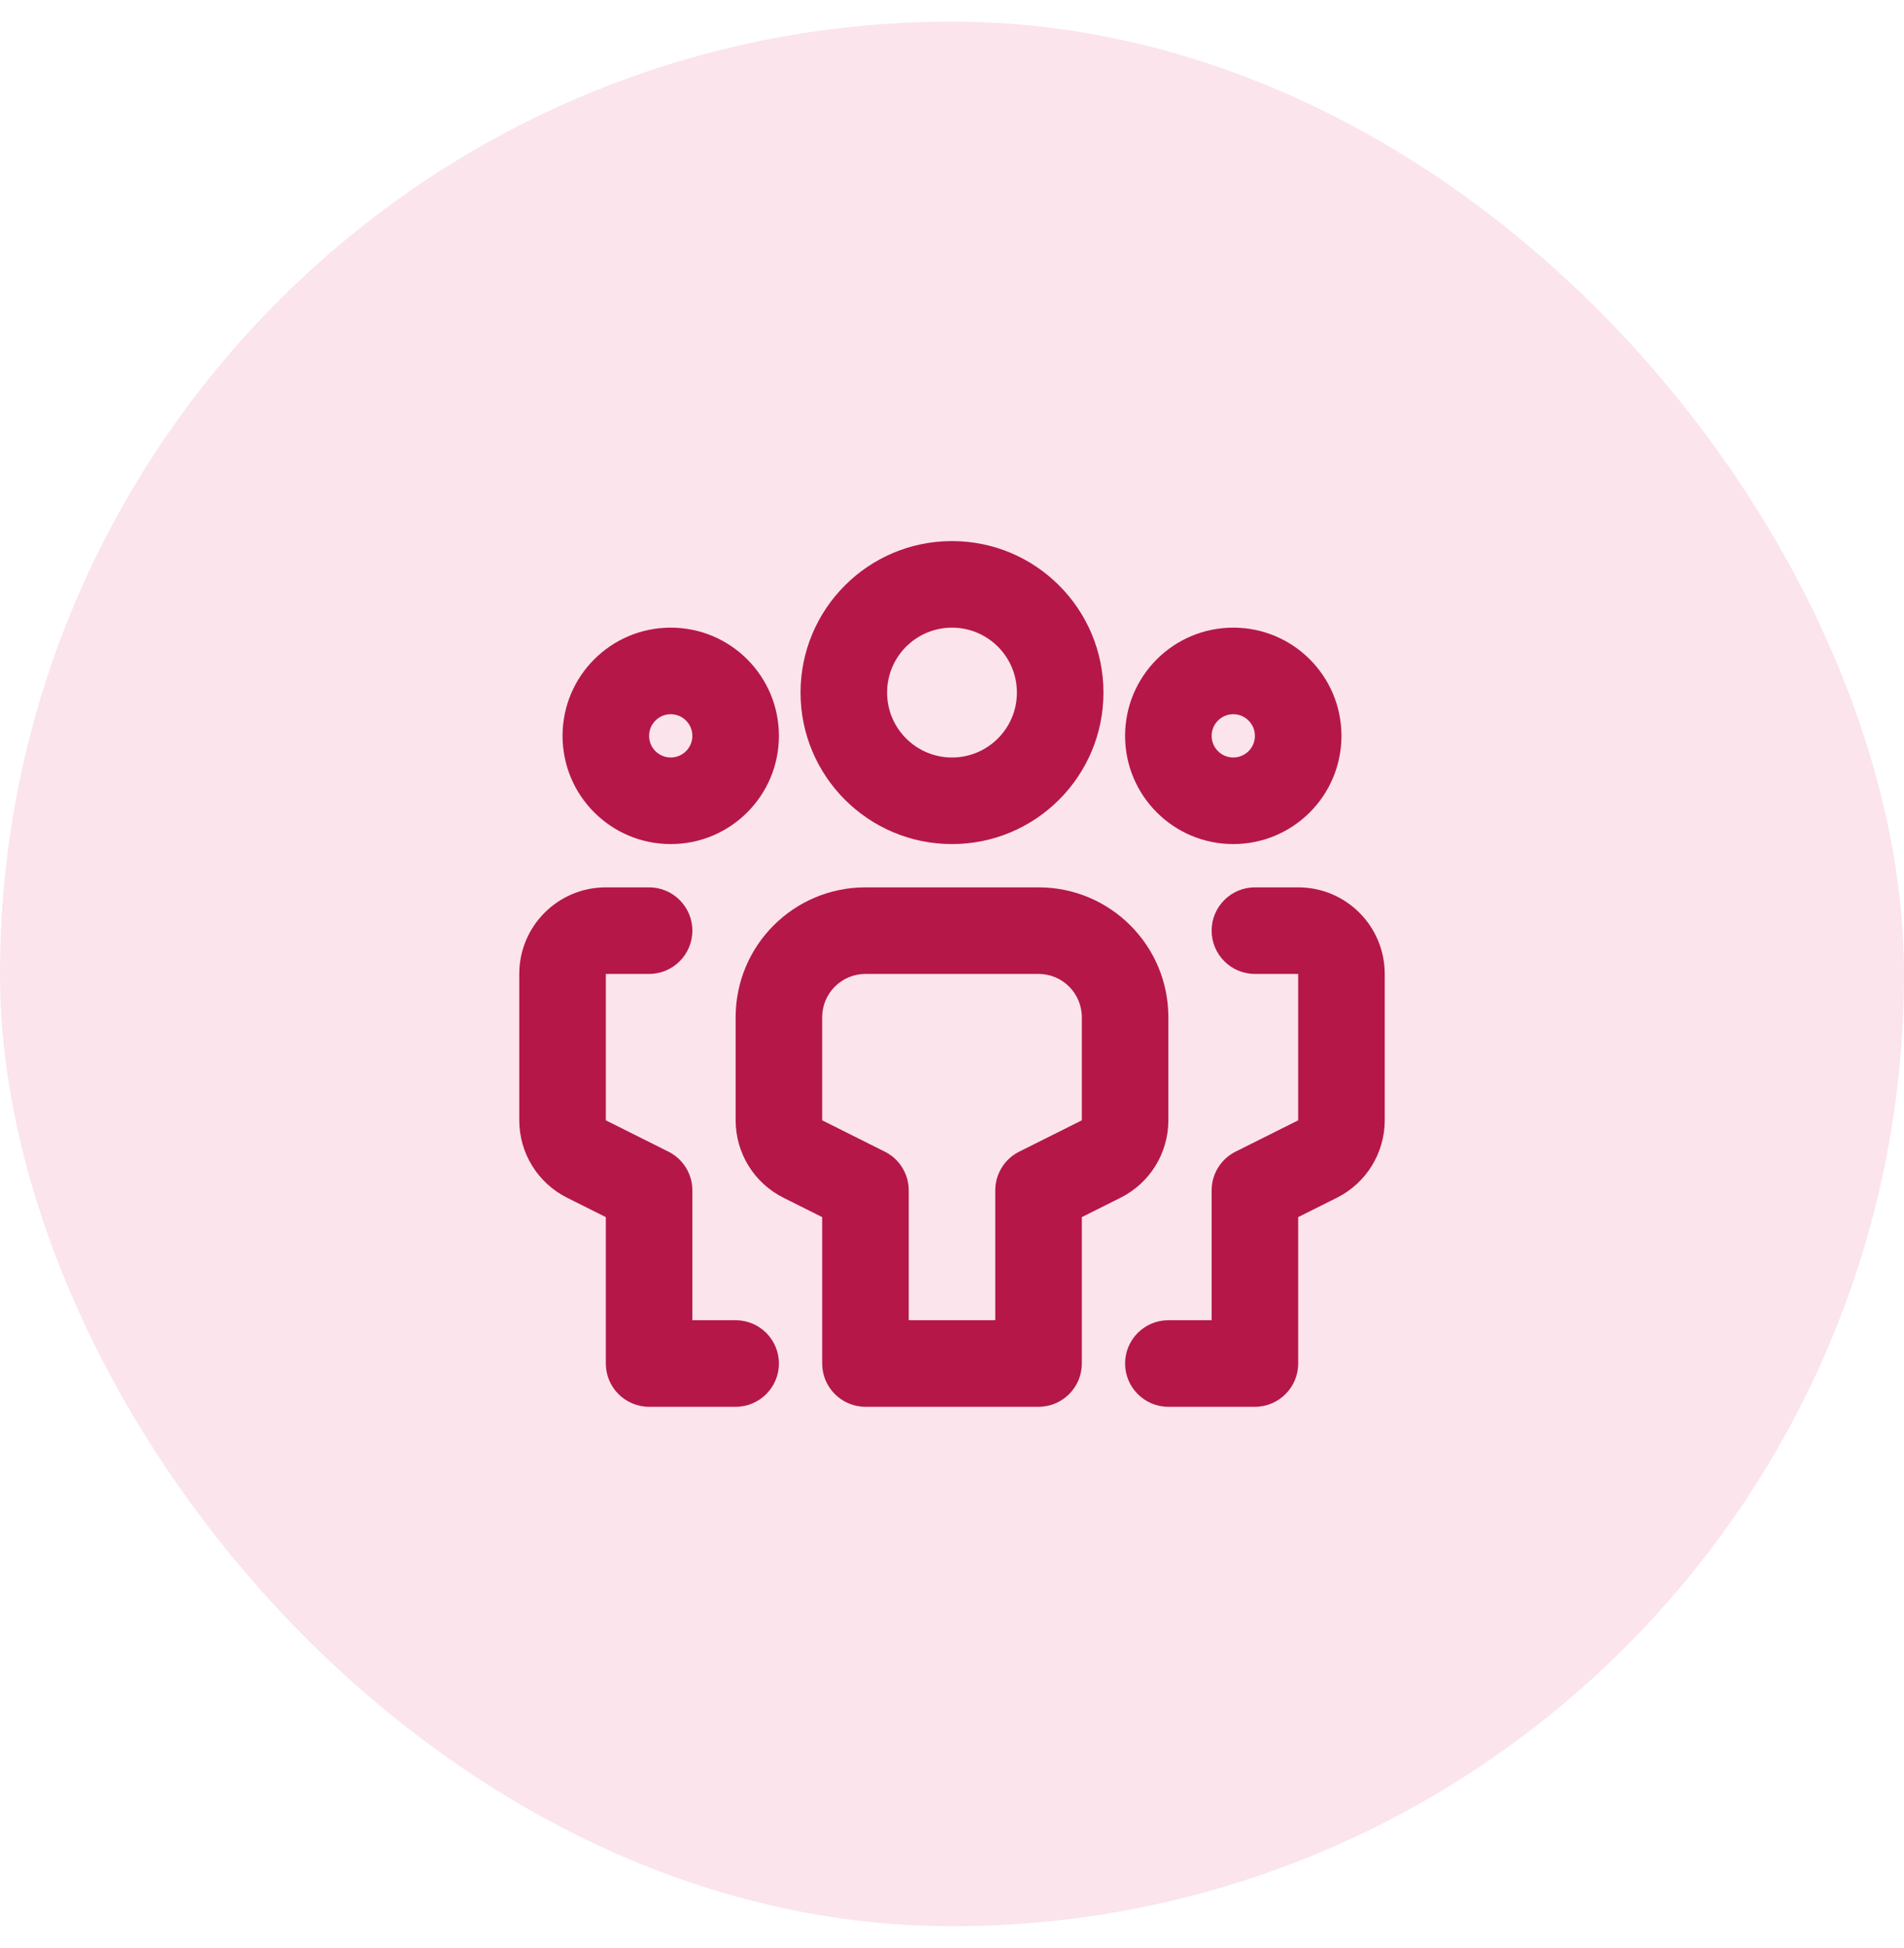 <svg width="44" height="45" viewBox="0 0 44 45" fill="none" xmlns="http://www.w3.org/2000/svg">
<rect y="0.5" width="44" height="44" rx="22" fill="#FBE4EB"/>
<g clip-path="url(#clip0_4720_99671)">
<path fill-rule="evenodd" clip-rule="evenodd" d="M22 12.5C20.067 12.5 18.5 14.067 18.5 16C18.5 17.933 20.067 19.5 22 19.5C23.933 19.5 25.5 17.933 25.5 16C25.5 14.067 23.933 12.5 22 12.5ZM20.5 16C20.5 15.172 21.172 14.5 22 14.5C22.828 14.5 23.5 15.172 23.5 16C23.5 16.828 22.828 17.5 22 17.5C21.172 17.5 20.5 16.828 20.5 16Z" fill="#B51749"/>
<path fill-rule="evenodd" clip-rule="evenodd" d="M28.5 14.5C27.119 14.5 26 15.619 26 17C26 18.381 27.119 19.5 28.5 19.5C29.881 19.5 31 18.381 31 17C31 15.619 29.881 14.5 28.5 14.5ZM28 17C28 16.724 28.224 16.5 28.5 16.5C28.776 16.5 29 16.724 29 17C29 17.276 28.776 17.5 28.5 17.5C28.224 17.5 28 17.276 28 17Z" fill="#B51749"/>
<path fill-rule="evenodd" clip-rule="evenodd" d="M18 17C18 15.619 16.881 14.5 15.5 14.5C14.119 14.5 13 15.619 13 17C13 18.381 14.119 19.5 15.5 19.5C16.881 19.5 18 18.381 18 17ZM15.5 16.5C15.776 16.5 16 16.724 16 17C16 17.276 15.776 17.5 15.5 17.5C15.224 17.5 15 17.276 15 17C15 16.724 15.224 16.5 15.5 16.5Z" fill="#B51749"/>
<path fill-rule="evenodd" clip-rule="evenodd" d="M20 20.5C18.343 20.5 17 21.843 17 23.5V25.882C17 26.64 17.428 27.332 18.106 27.671L19 28.118V31.5C19 32.052 19.448 32.5 20 32.5H24C24.552 32.5 25 32.052 25 31.5V28.118L25.894 27.671C26.572 27.332 27 26.64 27 25.882V23.5C27 21.843 25.657 20.5 24 20.5H20ZM19 23.5C19 22.948 19.448 22.5 20 22.5H24C24.552 22.5 25 22.948 25 23.5V25.882L23.553 26.606C23.214 26.775 23 27.121 23 27.5V30.5H21V27.5C21 27.121 20.786 26.775 20.447 26.606L19 25.882V23.5Z" fill="#B51749"/>
<path d="M28 21.5C28 20.948 28.448 20.5 29 20.5H30C31.105 20.5 32 21.395 32 22.5V25.882C32 26.64 31.572 27.332 30.894 27.671L30 28.118V31.5C30 32.052 29.552 32.5 29 32.5H27C26.448 32.5 26 32.052 26 31.5C26 30.948 26.448 30.5 27 30.5H28V27.5C28 27.121 28.214 26.775 28.553 26.606L30 25.882V22.5H29C28.448 22.5 28 22.052 28 21.5Z" fill="#B51749"/>
<path d="M15 20.5C15.552 20.5 16 20.948 16 21.5C16 22.052 15.552 22.5 15 22.5H14V25.882L15.447 26.606C15.786 26.775 16 27.121 16 27.5V30.5H17C17.552 30.5 18 30.948 18 31.5C18 32.052 17.552 32.5 17 32.5H15C14.448 32.5 14 32.052 14 31.5V28.118L13.106 27.671C12.428 27.332 12 26.64 12 25.882V22.5C12 21.395 12.895 20.5 14 20.5H15Z" fill="#B51749"/>
</g>
<defs>
<clipPath id="clip0_4720_99671">
<rect width="20" height="20" fill="white" transform="translate(12 12.5)"/>
</clipPath>
</defs>
</svg>
